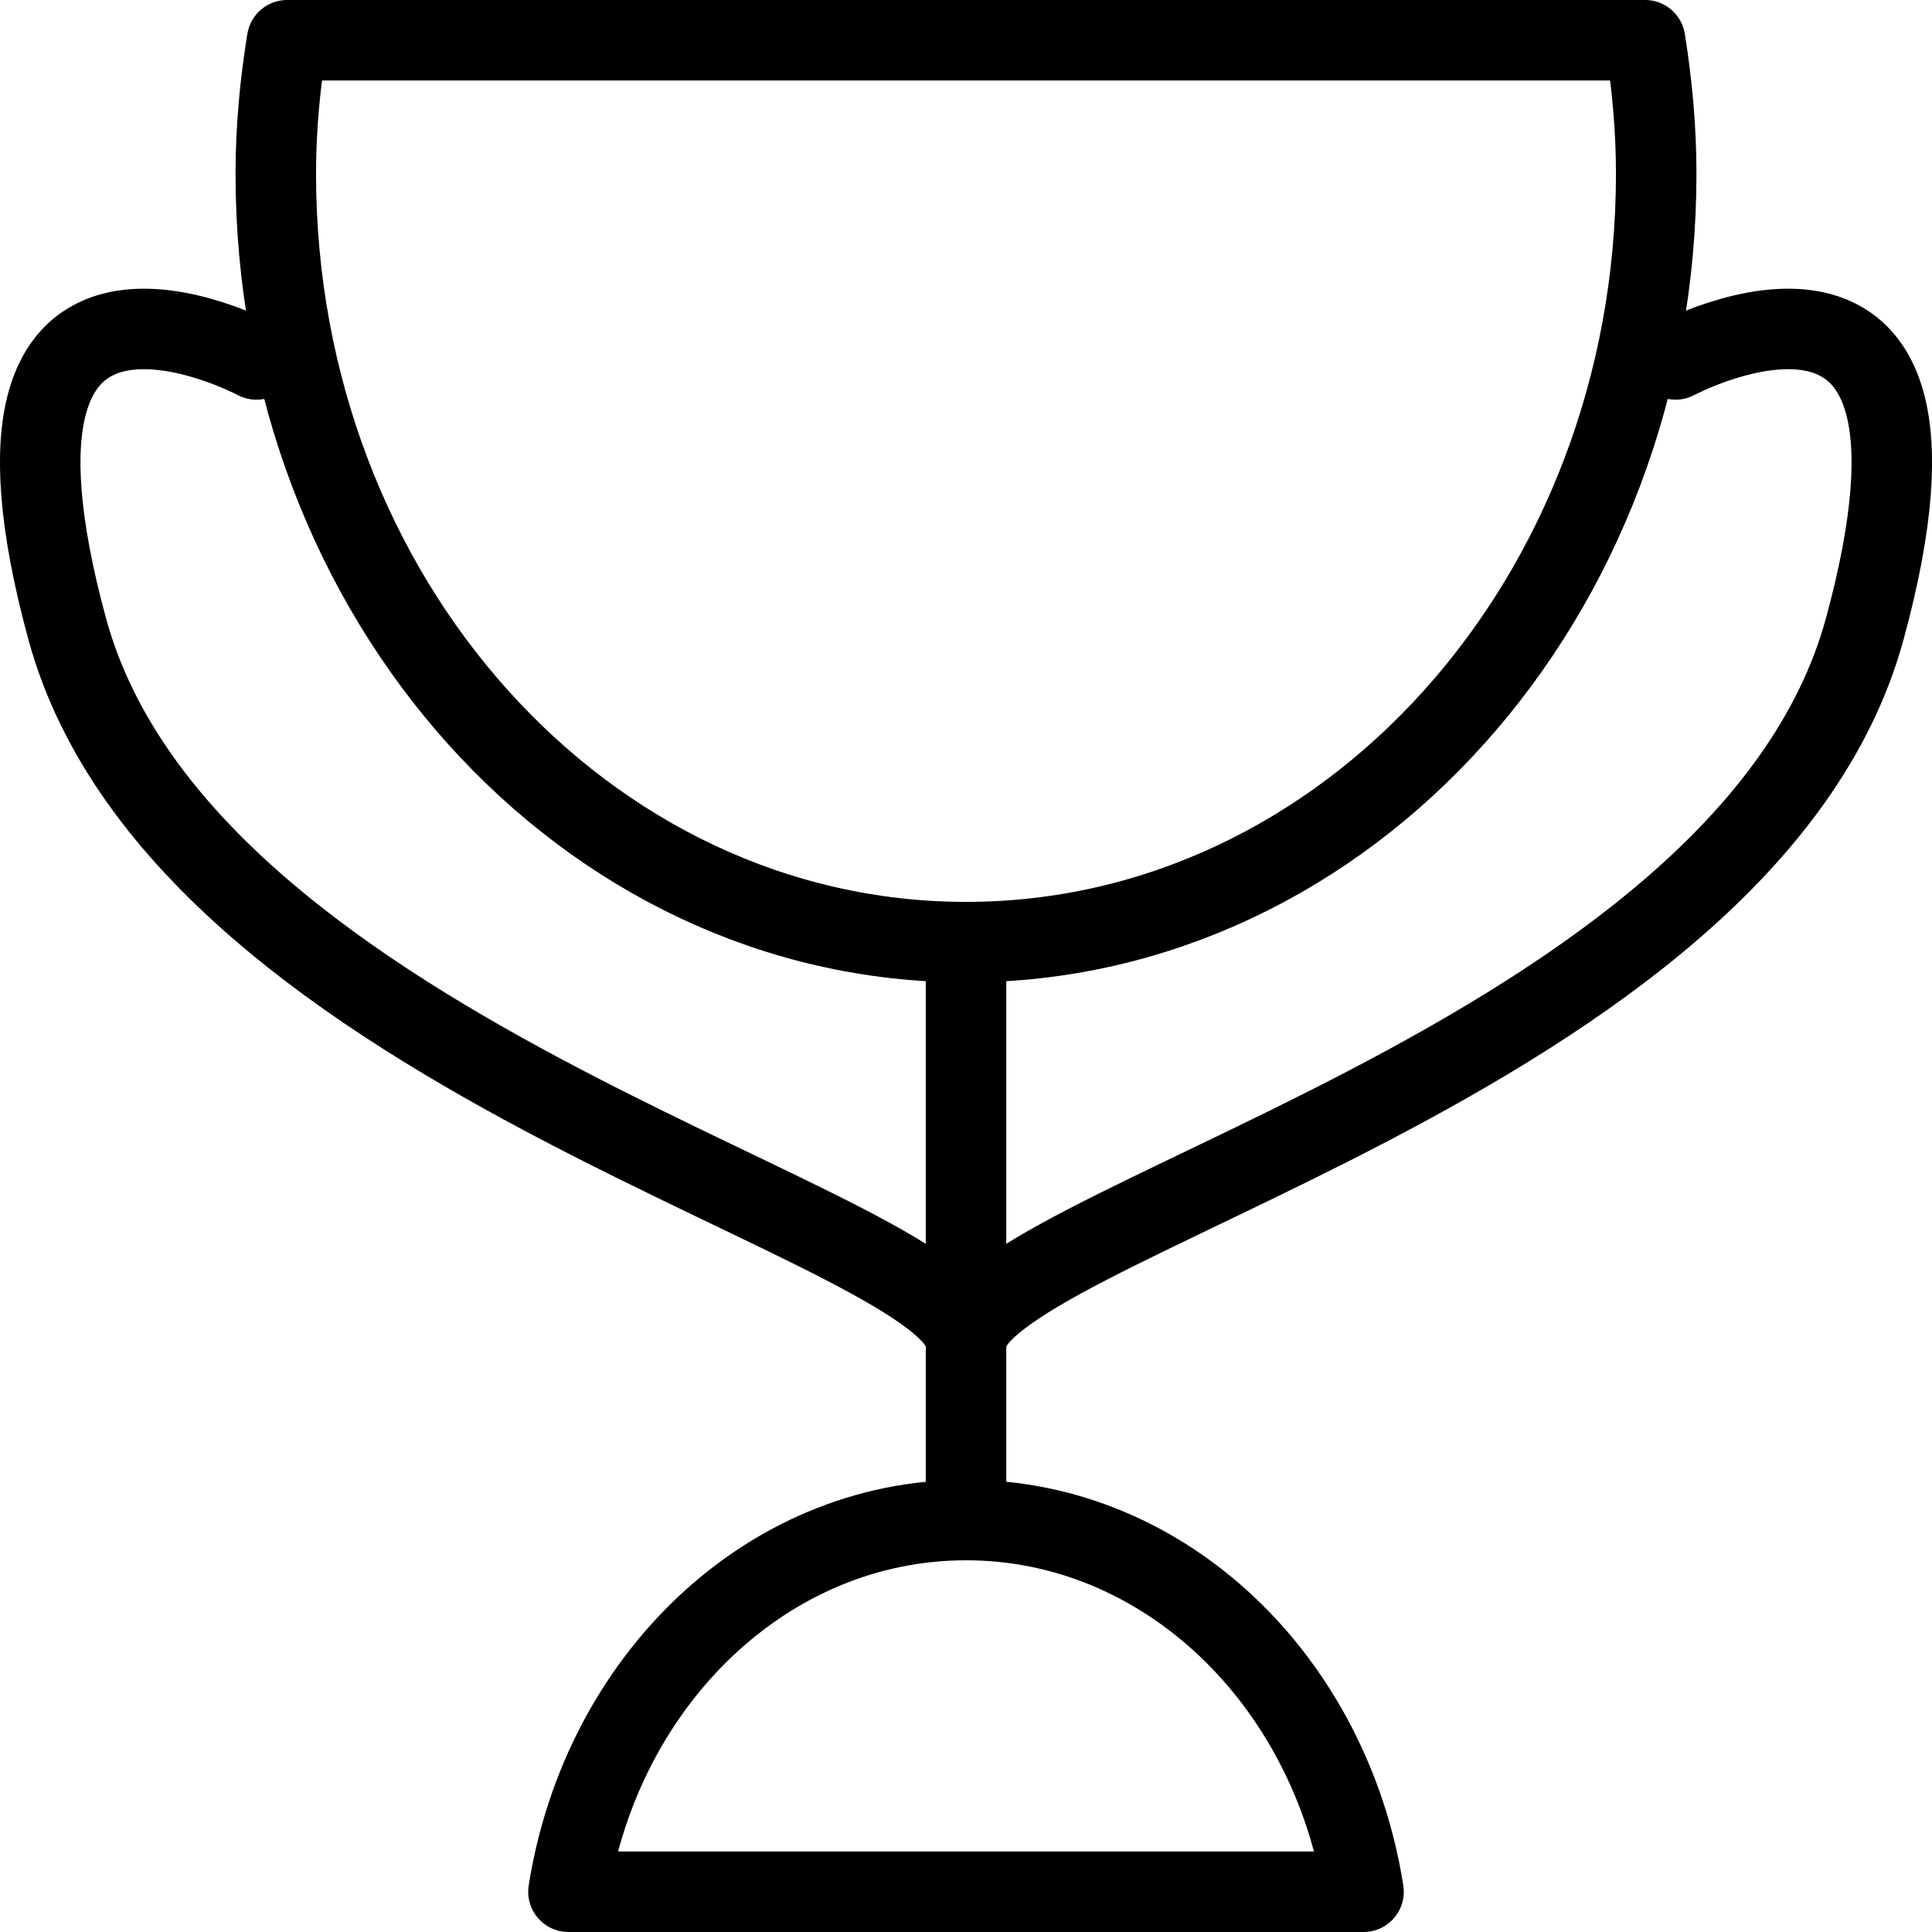 <?xml version="1.0" encoding="utf-8"?>
<!-- Generator: Adobe Illustrator 16.0.0, SVG Export Plug-In . SVG Version: 6.00 Build 0)  -->
<!DOCTYPE svg PUBLIC "-//W3C//DTD SVG 1.1//EN" "http://www.w3.org/Graphics/SVG/1.1/DTD/svg11.dtd">
<svg version="1.1" id="Layer_1" xmlns="http://www.w3.org/2000/svg" xmlns:xlink="http://www.w3.org/1999/xlink" x="0px" y="0px"
	 width="48px" height="48px" viewBox="0 0 48 48" enable-background="new 0 0 48 48" xml:space="preserve">
<g>
	<path fill="none" stroke="#000000" stroke-width="2" stroke-linecap="round" stroke-linejoin="round" stroke-miterlimit="10" d="
		M24.001,37.765c-4.948,0-9.05,3.989-9.878,9.235h19.754C33.052,41.754,28.949,37.765,24.001,37.765z"/>
	<path fill="none" stroke="#000000" stroke-width="2" stroke-linecap="round" stroke-linejoin="round" stroke-miterlimit="10" d="
		M7.133,1C6.958,2.078,6.852,3.183,6.852,4.317c0,10.547,7.677,19.09,17.149,19.09c9.47,0,17.147-8.542,17.147-19.09
		c0-1.134-0.104-2.239-0.276-3.317H7.133z"/>
	
		<line fill="none" stroke="#000000" stroke-width="2" stroke-linecap="round" stroke-linejoin="round" stroke-miterlimit="10" x1="24.001" y1="23.407" x2="24.001" y2="37.765"/>
	<g>
		<path fill="none" stroke="#000000" stroke-width="2" stroke-linecap="round" stroke-linejoin="round" stroke-miterlimit="10" d="
			M6.372,8.93c0,0-7.635-4.08-4.702,6.696C4.61,26.399,24.101,30.48,24.001,33.407"/>
		<path fill="none" stroke="#000000" stroke-width="2" stroke-linecap="round" stroke-linejoin="round" stroke-miterlimit="10" d="
			M41.628,8.93c0,0,7.638-4.08,4.701,6.696C43.388,26.399,23.904,30.48,24.001,33.407"/>
	</g>
</g>
</svg>
